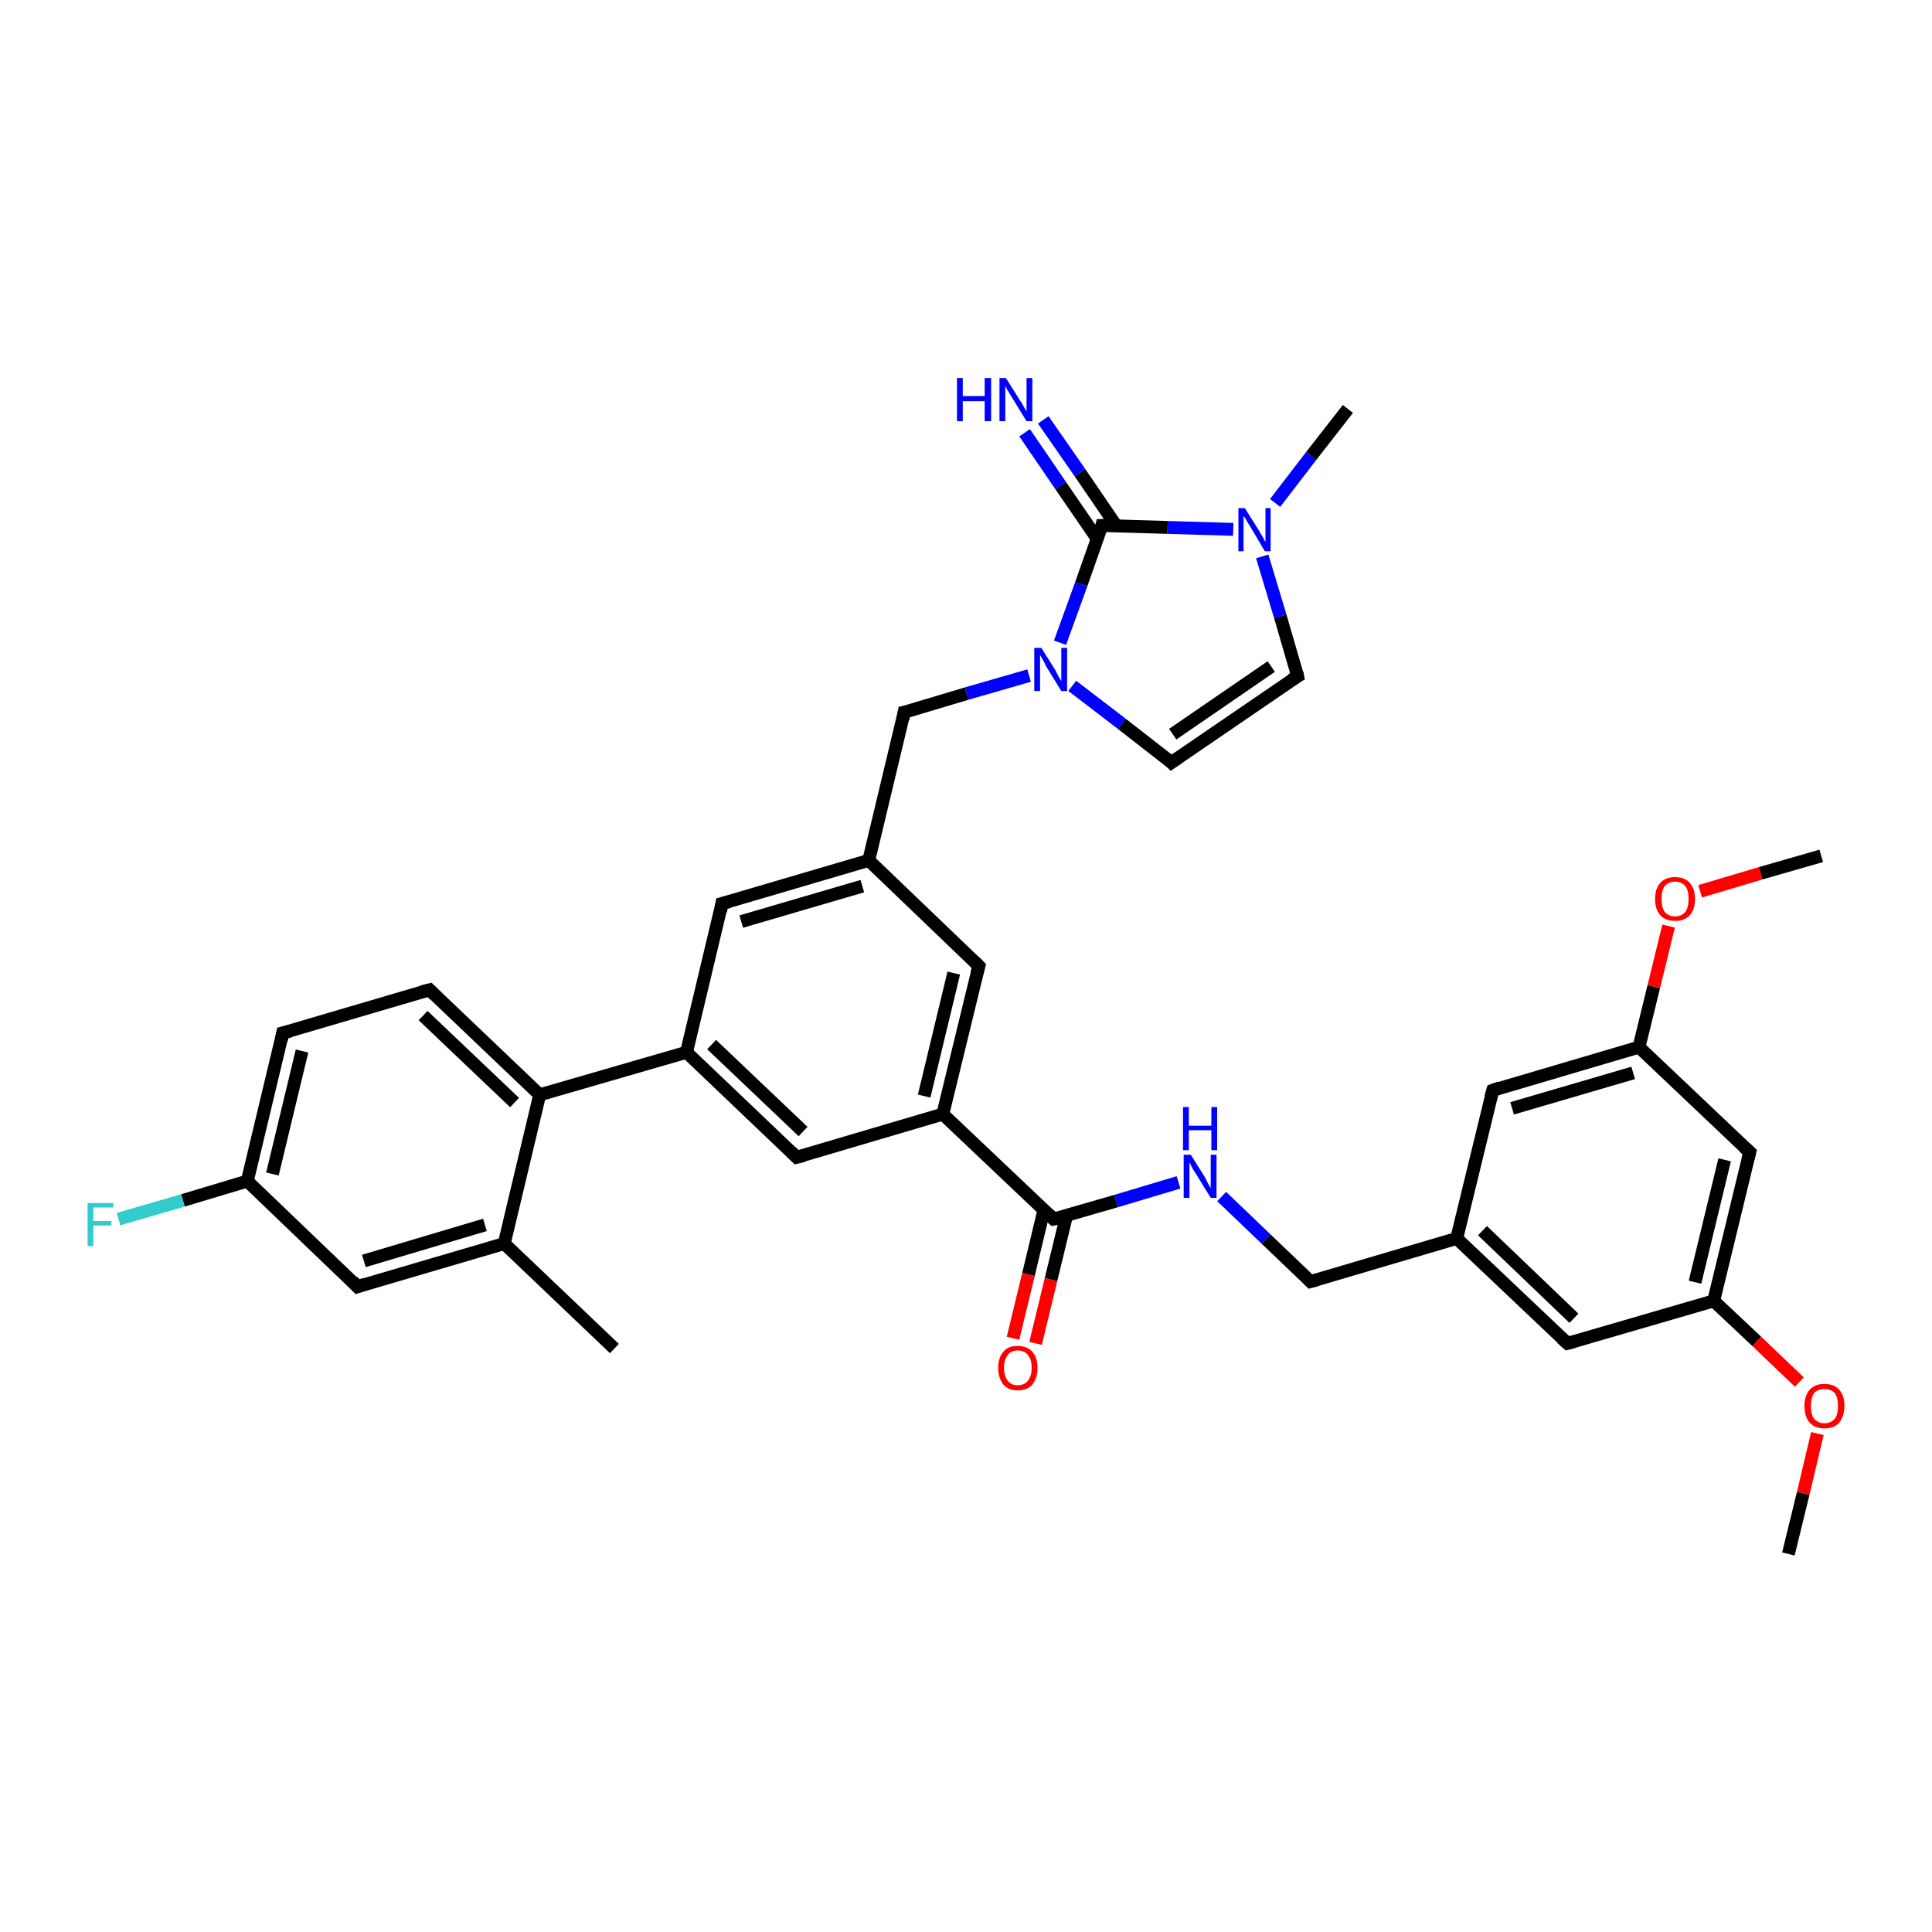 <?xml version='1.0' encoding='iso-8859-1'?>
<svg version='1.1' baseProfile='full'
              xmlns='http://www.w3.org/2000/svg'
                      xmlns:rdkit='http://www.rdkit.org/xml'
                      xmlns:xlink='http://www.w3.org/1999/xlink'
                  xml:space='preserve'
width='300px' height='300px' viewBox='0 0 300 300'>
<!-- END OF HEADER -->
<rect style='opacity:1.0;fill:#FFFFFF;stroke:none' width='300.0' height='300.0' x='0.0' y='0.0'> </rect>
<path class='bond-0 atom-0 atom-1' d='M 189.7,185.8 L 196.6,192.4' style='fill:none;fill-rule:evenodd;stroke:#0000FF;stroke-width:2.0px;stroke-linecap:butt;stroke-linejoin:miter;stroke-opacity:1' />
<path class='bond-0 atom-0 atom-1' d='M 196.6,192.4 L 203.5,199.0' style='fill:none;fill-rule:evenodd;stroke:#000000;stroke-width:2.0px;stroke-linecap:butt;stroke-linejoin:miter;stroke-opacity:1' />
<path class='bond-1 atom-1 atom-2' d='M 203.5,199.0 L 226.2,192.3' style='fill:none;fill-rule:evenodd;stroke:#000000;stroke-width:2.0px;stroke-linecap:butt;stroke-linejoin:miter;stroke-opacity:1' />
<path class='bond-2 atom-2 atom-3' d='M 226.2,192.3 L 243.4,208.6' style='fill:none;fill-rule:evenodd;stroke:#000000;stroke-width:2.0px;stroke-linecap:butt;stroke-linejoin:miter;stroke-opacity:1' />
<path class='bond-2 atom-2 atom-3' d='M 230.2,191.1 L 244.4,204.7' style='fill:none;fill-rule:evenodd;stroke:#000000;stroke-width:2.0px;stroke-linecap:butt;stroke-linejoin:miter;stroke-opacity:1' />
<path class='bond-3 atom-3 atom-4' d='M 243.4,208.6 L 266.1,202.0' style='fill:none;fill-rule:evenodd;stroke:#000000;stroke-width:2.0px;stroke-linecap:butt;stroke-linejoin:miter;stroke-opacity:1' />
<path class='bond-4 atom-4 atom-5' d='M 266.1,202.0 L 271.7,178.9' style='fill:none;fill-rule:evenodd;stroke:#000000;stroke-width:2.0px;stroke-linecap:butt;stroke-linejoin:miter;stroke-opacity:1' />
<path class='bond-4 atom-4 atom-5' d='M 263.2,199.1 L 267.8,180.1' style='fill:none;fill-rule:evenodd;stroke:#000000;stroke-width:2.0px;stroke-linecap:butt;stroke-linejoin:miter;stroke-opacity:1' />
<path class='bond-5 atom-5 atom-6' d='M 271.7,178.9 L 254.5,162.6' style='fill:none;fill-rule:evenodd;stroke:#000000;stroke-width:2.0px;stroke-linecap:butt;stroke-linejoin:miter;stroke-opacity:1' />
<path class='bond-6 atom-6 atom-7' d='M 254.5,162.6 L 231.8,169.3' style='fill:none;fill-rule:evenodd;stroke:#000000;stroke-width:2.0px;stroke-linecap:butt;stroke-linejoin:miter;stroke-opacity:1' />
<path class='bond-6 atom-6 atom-7' d='M 253.6,166.6 L 234.8,172.1' style='fill:none;fill-rule:evenodd;stroke:#000000;stroke-width:2.0px;stroke-linecap:butt;stroke-linejoin:miter;stroke-opacity:1' />
<path class='bond-7 atom-6 atom-8' d='M 254.5,162.6 L 256.8,153.2' style='fill:none;fill-rule:evenodd;stroke:#000000;stroke-width:2.0px;stroke-linecap:butt;stroke-linejoin:miter;stroke-opacity:1' />
<path class='bond-7 atom-6 atom-8' d='M 256.8,153.2 L 259.1,143.8' style='fill:none;fill-rule:evenodd;stroke:#FF0000;stroke-width:2.0px;stroke-linecap:butt;stroke-linejoin:miter;stroke-opacity:1' />
<path class='bond-8 atom-8 atom-9' d='M 264.0,138.4 L 273.4,135.6' style='fill:none;fill-rule:evenodd;stroke:#FF0000;stroke-width:2.0px;stroke-linecap:butt;stroke-linejoin:miter;stroke-opacity:1' />
<path class='bond-8 atom-8 atom-9' d='M 273.4,135.6 L 282.8,132.9' style='fill:none;fill-rule:evenodd;stroke:#000000;stroke-width:2.0px;stroke-linecap:butt;stroke-linejoin:miter;stroke-opacity:1' />
<path class='bond-9 atom-4 atom-10' d='M 266.1,202.0 L 272.8,208.3' style='fill:none;fill-rule:evenodd;stroke:#000000;stroke-width:2.0px;stroke-linecap:butt;stroke-linejoin:miter;stroke-opacity:1' />
<path class='bond-9 atom-4 atom-10' d='M 272.8,208.3 L 279.4,214.6' style='fill:none;fill-rule:evenodd;stroke:#FF0000;stroke-width:2.0px;stroke-linecap:butt;stroke-linejoin:miter;stroke-opacity:1' />
<path class='bond-10 atom-10 atom-11' d='M 282.2,222.6 L 280.0,231.9' style='fill:none;fill-rule:evenodd;stroke:#FF0000;stroke-width:2.0px;stroke-linecap:butt;stroke-linejoin:miter;stroke-opacity:1' />
<path class='bond-10 atom-10 atom-11' d='M 280.0,231.9 L 277.7,241.3' style='fill:none;fill-rule:evenodd;stroke:#000000;stroke-width:2.0px;stroke-linecap:butt;stroke-linejoin:miter;stroke-opacity:1' />
<path class='bond-11 atom-0 atom-12' d='M 183.0,183.6 L 173.3,186.5' style='fill:none;fill-rule:evenodd;stroke:#0000FF;stroke-width:2.0px;stroke-linecap:butt;stroke-linejoin:miter;stroke-opacity:1' />
<path class='bond-11 atom-0 atom-12' d='M 173.3,186.5 L 163.6,189.3' style='fill:none;fill-rule:evenodd;stroke:#000000;stroke-width:2.0px;stroke-linecap:butt;stroke-linejoin:miter;stroke-opacity:1' />
<path class='bond-12 atom-12 atom-13' d='M 162.1,187.9 L 159.7,197.9' style='fill:none;fill-rule:evenodd;stroke:#000000;stroke-width:2.0px;stroke-linecap:butt;stroke-linejoin:miter;stroke-opacity:1' />
<path class='bond-12 atom-12 atom-13' d='M 159.7,197.9 L 157.3,207.8' style='fill:none;fill-rule:evenodd;stroke:#FF0000;stroke-width:2.0px;stroke-linecap:butt;stroke-linejoin:miter;stroke-opacity:1' />
<path class='bond-12 atom-12 atom-13' d='M 165.6,188.8 L 163.2,198.7' style='fill:none;fill-rule:evenodd;stroke:#000000;stroke-width:2.0px;stroke-linecap:butt;stroke-linejoin:miter;stroke-opacity:1' />
<path class='bond-12 atom-12 atom-13' d='M 163.2,198.7 L 160.8,208.6' style='fill:none;fill-rule:evenodd;stroke:#FF0000;stroke-width:2.0px;stroke-linecap:butt;stroke-linejoin:miter;stroke-opacity:1' />
<path class='bond-13 atom-12 atom-14' d='M 163.6,189.3 L 146.4,173.0' style='fill:none;fill-rule:evenodd;stroke:#000000;stroke-width:2.0px;stroke-linecap:butt;stroke-linejoin:miter;stroke-opacity:1' />
<path class='bond-14 atom-14 atom-15' d='M 146.4,173.0 L 152.0,150.0' style='fill:none;fill-rule:evenodd;stroke:#000000;stroke-width:2.0px;stroke-linecap:butt;stroke-linejoin:miter;stroke-opacity:1' />
<path class='bond-14 atom-14 atom-15' d='M 143.5,170.2 L 148.1,151.1' style='fill:none;fill-rule:evenodd;stroke:#000000;stroke-width:2.0px;stroke-linecap:butt;stroke-linejoin:miter;stroke-opacity:1' />
<path class='bond-15 atom-15 atom-16' d='M 152.0,150.0 L 134.9,133.6' style='fill:none;fill-rule:evenodd;stroke:#000000;stroke-width:2.0px;stroke-linecap:butt;stroke-linejoin:miter;stroke-opacity:1' />
<path class='bond-16 atom-16 atom-17' d='M 134.9,133.6 L 140.4,110.6' style='fill:none;fill-rule:evenodd;stroke:#000000;stroke-width:2.0px;stroke-linecap:butt;stroke-linejoin:miter;stroke-opacity:1' />
<path class='bond-17 atom-17 atom-18' d='M 140.4,110.6 L 150.1,107.7' style='fill:none;fill-rule:evenodd;stroke:#000000;stroke-width:2.0px;stroke-linecap:butt;stroke-linejoin:miter;stroke-opacity:1' />
<path class='bond-17 atom-17 atom-18' d='M 150.1,107.7 L 159.8,104.9' style='fill:none;fill-rule:evenodd;stroke:#0000FF;stroke-width:2.0px;stroke-linecap:butt;stroke-linejoin:miter;stroke-opacity:1' />
<path class='bond-18 atom-18 atom-19' d='M 164.6,99.8 L 167.9,90.7' style='fill:none;fill-rule:evenodd;stroke:#0000FF;stroke-width:2.0px;stroke-linecap:butt;stroke-linejoin:miter;stroke-opacity:1' />
<path class='bond-18 atom-18 atom-19' d='M 167.9,90.7 L 171.1,81.6' style='fill:none;fill-rule:evenodd;stroke:#000000;stroke-width:2.0px;stroke-linecap:butt;stroke-linejoin:miter;stroke-opacity:1' />
<path class='bond-19 atom-19 atom-20' d='M 171.1,81.6 L 181.3,81.9' style='fill:none;fill-rule:evenodd;stroke:#000000;stroke-width:2.0px;stroke-linecap:butt;stroke-linejoin:miter;stroke-opacity:1' />
<path class='bond-19 atom-19 atom-20' d='M 181.3,81.9 L 191.5,82.2' style='fill:none;fill-rule:evenodd;stroke:#0000FF;stroke-width:2.0px;stroke-linecap:butt;stroke-linejoin:miter;stroke-opacity:1' />
<path class='bond-20 atom-20 atom-21' d='M 198.0,78.1 L 203.6,70.8' style='fill:none;fill-rule:evenodd;stroke:#0000FF;stroke-width:2.0px;stroke-linecap:butt;stroke-linejoin:miter;stroke-opacity:1' />
<path class='bond-20 atom-20 atom-21' d='M 203.6,70.8 L 209.3,63.5' style='fill:none;fill-rule:evenodd;stroke:#000000;stroke-width:2.0px;stroke-linecap:butt;stroke-linejoin:miter;stroke-opacity:1' />
<path class='bond-21 atom-20 atom-22' d='M 196.0,86.4 L 198.8,95.7' style='fill:none;fill-rule:evenodd;stroke:#0000FF;stroke-width:2.0px;stroke-linecap:butt;stroke-linejoin:miter;stroke-opacity:1' />
<path class='bond-21 atom-20 atom-22' d='M 198.8,95.7 L 201.5,105.0' style='fill:none;fill-rule:evenodd;stroke:#000000;stroke-width:2.0px;stroke-linecap:butt;stroke-linejoin:miter;stroke-opacity:1' />
<path class='bond-22 atom-22 atom-23' d='M 201.5,105.0 L 181.9,118.4' style='fill:none;fill-rule:evenodd;stroke:#000000;stroke-width:2.0px;stroke-linecap:butt;stroke-linejoin:miter;stroke-opacity:1' />
<path class='bond-22 atom-22 atom-23' d='M 197.4,103.5 L 182.1,114.0' style='fill:none;fill-rule:evenodd;stroke:#000000;stroke-width:2.0px;stroke-linecap:butt;stroke-linejoin:miter;stroke-opacity:1' />
<path class='bond-23 atom-19 atom-24' d='M 173.3,81.6 L 167.7,73.4' style='fill:none;fill-rule:evenodd;stroke:#000000;stroke-width:2.0px;stroke-linecap:butt;stroke-linejoin:miter;stroke-opacity:1' />
<path class='bond-23 atom-19 atom-24' d='M 167.7,73.4 L 162.0,65.2' style='fill:none;fill-rule:evenodd;stroke:#0000FF;stroke-width:2.0px;stroke-linecap:butt;stroke-linejoin:miter;stroke-opacity:1' />
<path class='bond-23 atom-19 atom-24' d='M 170.4,83.7 L 164.7,75.4' style='fill:none;fill-rule:evenodd;stroke:#000000;stroke-width:2.0px;stroke-linecap:butt;stroke-linejoin:miter;stroke-opacity:1' />
<path class='bond-23 atom-19 atom-24' d='M 164.7,75.4 L 159.1,67.2' style='fill:none;fill-rule:evenodd;stroke:#0000FF;stroke-width:2.0px;stroke-linecap:butt;stroke-linejoin:miter;stroke-opacity:1' />
<path class='bond-24 atom-16 atom-25' d='M 134.9,133.6 L 112.1,140.3' style='fill:none;fill-rule:evenodd;stroke:#000000;stroke-width:2.0px;stroke-linecap:butt;stroke-linejoin:miter;stroke-opacity:1' />
<path class='bond-24 atom-16 atom-25' d='M 133.9,137.6 L 115.1,143.1' style='fill:none;fill-rule:evenodd;stroke:#000000;stroke-width:2.0px;stroke-linecap:butt;stroke-linejoin:miter;stroke-opacity:1' />
<path class='bond-25 atom-25 atom-26' d='M 112.1,140.3 L 106.6,163.4' style='fill:none;fill-rule:evenodd;stroke:#000000;stroke-width:2.0px;stroke-linecap:butt;stroke-linejoin:miter;stroke-opacity:1' />
<path class='bond-26 atom-26 atom-27' d='M 106.6,163.4 L 123.7,179.7' style='fill:none;fill-rule:evenodd;stroke:#000000;stroke-width:2.0px;stroke-linecap:butt;stroke-linejoin:miter;stroke-opacity:1' />
<path class='bond-26 atom-26 atom-27' d='M 110.5,162.2 L 124.7,175.7' style='fill:none;fill-rule:evenodd;stroke:#000000;stroke-width:2.0px;stroke-linecap:butt;stroke-linejoin:miter;stroke-opacity:1' />
<path class='bond-27 atom-26 atom-28' d='M 106.6,163.4 L 83.8,170.0' style='fill:none;fill-rule:evenodd;stroke:#000000;stroke-width:2.0px;stroke-linecap:butt;stroke-linejoin:miter;stroke-opacity:1' />
<path class='bond-28 atom-28 atom-29' d='M 83.8,170.0 L 66.7,153.7' style='fill:none;fill-rule:evenodd;stroke:#000000;stroke-width:2.0px;stroke-linecap:butt;stroke-linejoin:miter;stroke-opacity:1' />
<path class='bond-28 atom-28 atom-29' d='M 79.9,171.2 L 65.7,157.7' style='fill:none;fill-rule:evenodd;stroke:#000000;stroke-width:2.0px;stroke-linecap:butt;stroke-linejoin:miter;stroke-opacity:1' />
<path class='bond-29 atom-29 atom-30' d='M 66.7,153.7 L 43.9,160.4' style='fill:none;fill-rule:evenodd;stroke:#000000;stroke-width:2.0px;stroke-linecap:butt;stroke-linejoin:miter;stroke-opacity:1' />
<path class='bond-30 atom-30 atom-31' d='M 43.9,160.4 L 38.4,183.4' style='fill:none;fill-rule:evenodd;stroke:#000000;stroke-width:2.0px;stroke-linecap:butt;stroke-linejoin:miter;stroke-opacity:1' />
<path class='bond-30 atom-30 atom-31' d='M 46.9,163.2 L 42.3,182.3' style='fill:none;fill-rule:evenodd;stroke:#000000;stroke-width:2.0px;stroke-linecap:butt;stroke-linejoin:miter;stroke-opacity:1' />
<path class='bond-31 atom-31 atom-32' d='M 38.4,183.4 L 55.5,199.8' style='fill:none;fill-rule:evenodd;stroke:#000000;stroke-width:2.0px;stroke-linecap:butt;stroke-linejoin:miter;stroke-opacity:1' />
<path class='bond-32 atom-32 atom-33' d='M 55.5,199.8 L 78.3,193.1' style='fill:none;fill-rule:evenodd;stroke:#000000;stroke-width:2.0px;stroke-linecap:butt;stroke-linejoin:miter;stroke-opacity:1' />
<path class='bond-32 atom-32 atom-33' d='M 56.5,195.8 L 75.3,190.2' style='fill:none;fill-rule:evenodd;stroke:#000000;stroke-width:2.0px;stroke-linecap:butt;stroke-linejoin:miter;stroke-opacity:1' />
<path class='bond-33 atom-33 atom-34' d='M 78.3,193.1 L 95.4,209.4' style='fill:none;fill-rule:evenodd;stroke:#000000;stroke-width:2.0px;stroke-linecap:butt;stroke-linejoin:miter;stroke-opacity:1' />
<path class='bond-34 atom-31 atom-35' d='M 38.4,183.4 L 28.4,186.4' style='fill:none;fill-rule:evenodd;stroke:#000000;stroke-width:2.0px;stroke-linecap:butt;stroke-linejoin:miter;stroke-opacity:1' />
<path class='bond-34 atom-31 atom-35' d='M 28.4,186.4 L 18.4,189.3' style='fill:none;fill-rule:evenodd;stroke:#33CCCC;stroke-width:2.0px;stroke-linecap:butt;stroke-linejoin:miter;stroke-opacity:1' />
<path class='bond-35 atom-7 atom-2' d='M 231.8,169.3 L 226.2,192.3' style='fill:none;fill-rule:evenodd;stroke:#000000;stroke-width:2.0px;stroke-linecap:butt;stroke-linejoin:miter;stroke-opacity:1' />
<path class='bond-36 atom-23 atom-18' d='M 181.9,118.4 L 174.2,112.4' style='fill:none;fill-rule:evenodd;stroke:#000000;stroke-width:2.0px;stroke-linecap:butt;stroke-linejoin:miter;stroke-opacity:1' />
<path class='bond-36 atom-23 atom-18' d='M 174.2,112.4 L 166.5,106.5' style='fill:none;fill-rule:evenodd;stroke:#0000FF;stroke-width:2.0px;stroke-linecap:butt;stroke-linejoin:miter;stroke-opacity:1' />
<path class='bond-37 atom-27 atom-14' d='M 123.7,179.7 L 146.4,173.0' style='fill:none;fill-rule:evenodd;stroke:#000000;stroke-width:2.0px;stroke-linecap:butt;stroke-linejoin:miter;stroke-opacity:1' />
<path class='bond-38 atom-33 atom-28' d='M 78.3,193.1 L 83.8,170.0' style='fill:none;fill-rule:evenodd;stroke:#000000;stroke-width:2.0px;stroke-linecap:butt;stroke-linejoin:miter;stroke-opacity:1' />
<path d='M 203.2,198.7 L 203.5,199.0 L 204.6,198.7' style='fill:none;stroke:#000000;stroke-width:2.0px;stroke-linecap:butt;stroke-linejoin:miter;stroke-opacity:1;' />
<path d='M 242.5,207.8 L 243.4,208.6 L 244.5,208.3' style='fill:none;stroke:#000000;stroke-width:2.0px;stroke-linecap:butt;stroke-linejoin:miter;stroke-opacity:1;' />
<path d='M 271.4,180.1 L 271.7,178.9 L 270.8,178.1' style='fill:none;stroke:#000000;stroke-width:2.0px;stroke-linecap:butt;stroke-linejoin:miter;stroke-opacity:1;' />
<path d='M 232.9,168.9 L 231.8,169.3 L 231.5,170.4' style='fill:none;stroke:#000000;stroke-width:2.0px;stroke-linecap:butt;stroke-linejoin:miter;stroke-opacity:1;' />
<path d='M 164.1,189.2 L 163.6,189.3 L 162.8,188.5' style='fill:none;stroke:#000000;stroke-width:2.0px;stroke-linecap:butt;stroke-linejoin:miter;stroke-opacity:1;' />
<path d='M 151.7,151.1 L 152.0,150.0 L 151.2,149.2' style='fill:none;stroke:#000000;stroke-width:2.0px;stroke-linecap:butt;stroke-linejoin:miter;stroke-opacity:1;' />
<path d='M 140.2,111.7 L 140.4,110.6 L 140.9,110.5' style='fill:none;stroke:#000000;stroke-width:2.0px;stroke-linecap:butt;stroke-linejoin:miter;stroke-opacity:1;' />
<path d='M 171.0,82.0 L 171.1,81.6 L 171.6,81.6' style='fill:none;stroke:#000000;stroke-width:2.0px;stroke-linecap:butt;stroke-linejoin:miter;stroke-opacity:1;' />
<path d='M 201.4,104.5 L 201.5,105.0 L 200.5,105.6' style='fill:none;stroke:#000000;stroke-width:2.0px;stroke-linecap:butt;stroke-linejoin:miter;stroke-opacity:1;' />
<path d='M 182.9,117.7 L 181.9,118.4 L 181.6,118.1' style='fill:none;stroke:#000000;stroke-width:2.0px;stroke-linecap:butt;stroke-linejoin:miter;stroke-opacity:1;' />
<path d='M 113.3,140.0 L 112.1,140.3 L 111.9,141.5' style='fill:none;stroke:#000000;stroke-width:2.0px;stroke-linecap:butt;stroke-linejoin:miter;stroke-opacity:1;' />
<path d='M 122.9,178.9 L 123.7,179.7 L 124.9,179.4' style='fill:none;stroke:#000000;stroke-width:2.0px;stroke-linecap:butt;stroke-linejoin:miter;stroke-opacity:1;' />
<path d='M 67.5,154.5 L 66.7,153.7 L 65.5,154.0' style='fill:none;stroke:#000000;stroke-width:2.0px;stroke-linecap:butt;stroke-linejoin:miter;stroke-opacity:1;' />
<path d='M 45.1,160.1 L 43.9,160.4 L 43.7,161.5' style='fill:none;stroke:#000000;stroke-width:2.0px;stroke-linecap:butt;stroke-linejoin:miter;stroke-opacity:1;' />
<path d='M 54.7,198.9 L 55.5,199.8 L 56.7,199.4' style='fill:none;stroke:#000000;stroke-width:2.0px;stroke-linecap:butt;stroke-linejoin:miter;stroke-opacity:1;' />
<path class='atom-0' d='M 184.9 179.3
L 187.1 182.8
Q 187.3 183.2, 187.6 183.8
Q 188.0 184.5, 188.0 184.5
L 188.0 179.3
L 188.9 179.3
L 188.9 186.0
L 188.0 186.0
L 185.6 182.1
Q 185.3 181.7, 185.0 181.1
Q 184.8 180.6, 184.7 180.5
L 184.7 186.0
L 183.8 186.0
L 183.8 179.3
L 184.9 179.3
' fill='#0000FF'/>
<path class='atom-0' d='M 183.7 171.9
L 184.6 171.9
L 184.6 174.8
L 188.1 174.8
L 188.1 171.9
L 189.0 171.9
L 189.0 178.6
L 188.1 178.6
L 188.1 175.5
L 184.6 175.5
L 184.6 178.6
L 183.7 178.6
L 183.7 171.9
' fill='#0000FF'/>
<path class='atom-8' d='M 257.0 139.6
Q 257.0 138.0, 257.8 137.1
Q 258.6 136.2, 260.1 136.2
Q 261.6 136.2, 262.4 137.1
Q 263.2 138.0, 263.2 139.6
Q 263.2 141.2, 262.4 142.1
Q 261.6 143.0, 260.1 143.0
Q 258.6 143.0, 257.8 142.1
Q 257.0 141.2, 257.0 139.6
M 260.1 142.3
Q 261.1 142.3, 261.7 141.6
Q 262.2 140.9, 262.2 139.6
Q 262.2 138.2, 261.7 137.6
Q 261.1 136.9, 260.1 136.9
Q 259.1 136.9, 258.5 137.6
Q 258.0 138.2, 258.0 139.6
Q 258.0 140.9, 258.5 141.6
Q 259.1 142.3, 260.1 142.3
' fill='#FF0000'/>
<path class='atom-10' d='M 280.2 218.3
Q 280.2 216.7, 281.0 215.8
Q 281.8 214.9, 283.3 214.9
Q 284.8 214.9, 285.6 215.8
Q 286.4 216.7, 286.4 218.3
Q 286.4 219.9, 285.6 220.9
Q 284.8 221.8, 283.3 221.8
Q 281.8 221.8, 281.0 220.9
Q 280.2 220.0, 280.2 218.3
M 283.3 221.0
Q 284.3 221.0, 284.9 220.3
Q 285.4 219.7, 285.4 218.3
Q 285.4 217.0, 284.9 216.3
Q 284.3 215.7, 283.3 215.7
Q 282.3 215.7, 281.7 216.3
Q 281.2 217.0, 281.2 218.3
Q 281.2 219.7, 281.7 220.3
Q 282.3 221.0, 283.3 221.0
' fill='#FF0000'/>
<path class='atom-13' d='M 155.0 212.4
Q 155.0 210.8, 155.8 209.9
Q 156.5 209.0, 158.0 209.0
Q 159.5 209.0, 160.3 209.9
Q 161.1 210.8, 161.1 212.4
Q 161.1 214.0, 160.3 215.0
Q 159.5 215.9, 158.0 215.9
Q 156.6 215.9, 155.8 215.0
Q 155.0 214.0, 155.0 212.4
M 158.0 215.1
Q 159.1 215.1, 159.6 214.4
Q 160.2 213.7, 160.2 212.4
Q 160.2 211.1, 159.6 210.4
Q 159.1 209.7, 158.0 209.7
Q 157.0 209.7, 156.5 210.4
Q 155.9 211.1, 155.9 212.4
Q 155.9 213.7, 156.5 214.4
Q 157.0 215.1, 158.0 215.1
' fill='#FF0000'/>
<path class='atom-18' d='M 161.7 100.6
L 163.9 104.1
Q 164.1 104.5, 164.4 105.1
Q 164.8 105.7, 164.8 105.8
L 164.8 100.6
L 165.7 100.6
L 165.7 107.3
L 164.8 107.3
L 162.4 103.4
Q 162.2 102.9, 161.9 102.4
Q 161.6 101.9, 161.5 101.7
L 161.5 107.3
L 160.6 107.3
L 160.6 100.6
L 161.7 100.6
' fill='#0000FF'/>
<path class='atom-20' d='M 193.3 78.9
L 195.5 82.4
Q 195.7 82.8, 196.1 83.4
Q 196.4 84.1, 196.5 84.1
L 196.5 78.9
L 197.3 78.9
L 197.3 85.6
L 196.4 85.6
L 194.1 81.7
Q 193.8 81.3, 193.5 80.7
Q 193.2 80.2, 193.1 80.1
L 193.1 85.6
L 192.3 85.6
L 192.3 78.9
L 193.3 78.9
' fill='#0000FF'/>
<path class='atom-24' d='M 148.6 58.7
L 149.5 58.7
L 149.5 61.5
L 152.9 61.5
L 152.9 58.7
L 153.9 58.7
L 153.9 65.4
L 152.9 65.4
L 152.9 62.3
L 149.5 62.3
L 149.5 65.4
L 148.6 65.4
L 148.6 58.7
' fill='#0000FF'/>
<path class='atom-24' d='M 156.2 58.7
L 158.4 62.2
Q 158.7 62.6, 159.0 63.2
Q 159.4 63.9, 159.4 63.9
L 159.4 58.7
L 160.3 58.7
L 160.3 65.4
L 159.4 65.4
L 157.0 61.5
Q 156.7 61.0, 156.4 60.5
Q 156.1 60.0, 156.1 59.8
L 156.1 65.4
L 155.2 65.4
L 155.2 58.7
L 156.2 58.7
' fill='#0000FF'/>
<path class='atom-35' d='M 13.6 186.8
L 17.6 186.8
L 17.6 187.5
L 14.5 187.5
L 14.5 189.6
L 17.3 189.6
L 17.3 190.3
L 14.5 190.3
L 14.5 193.5
L 13.6 193.5
L 13.6 186.8
' fill='#33CCCC'/>
</svg>
